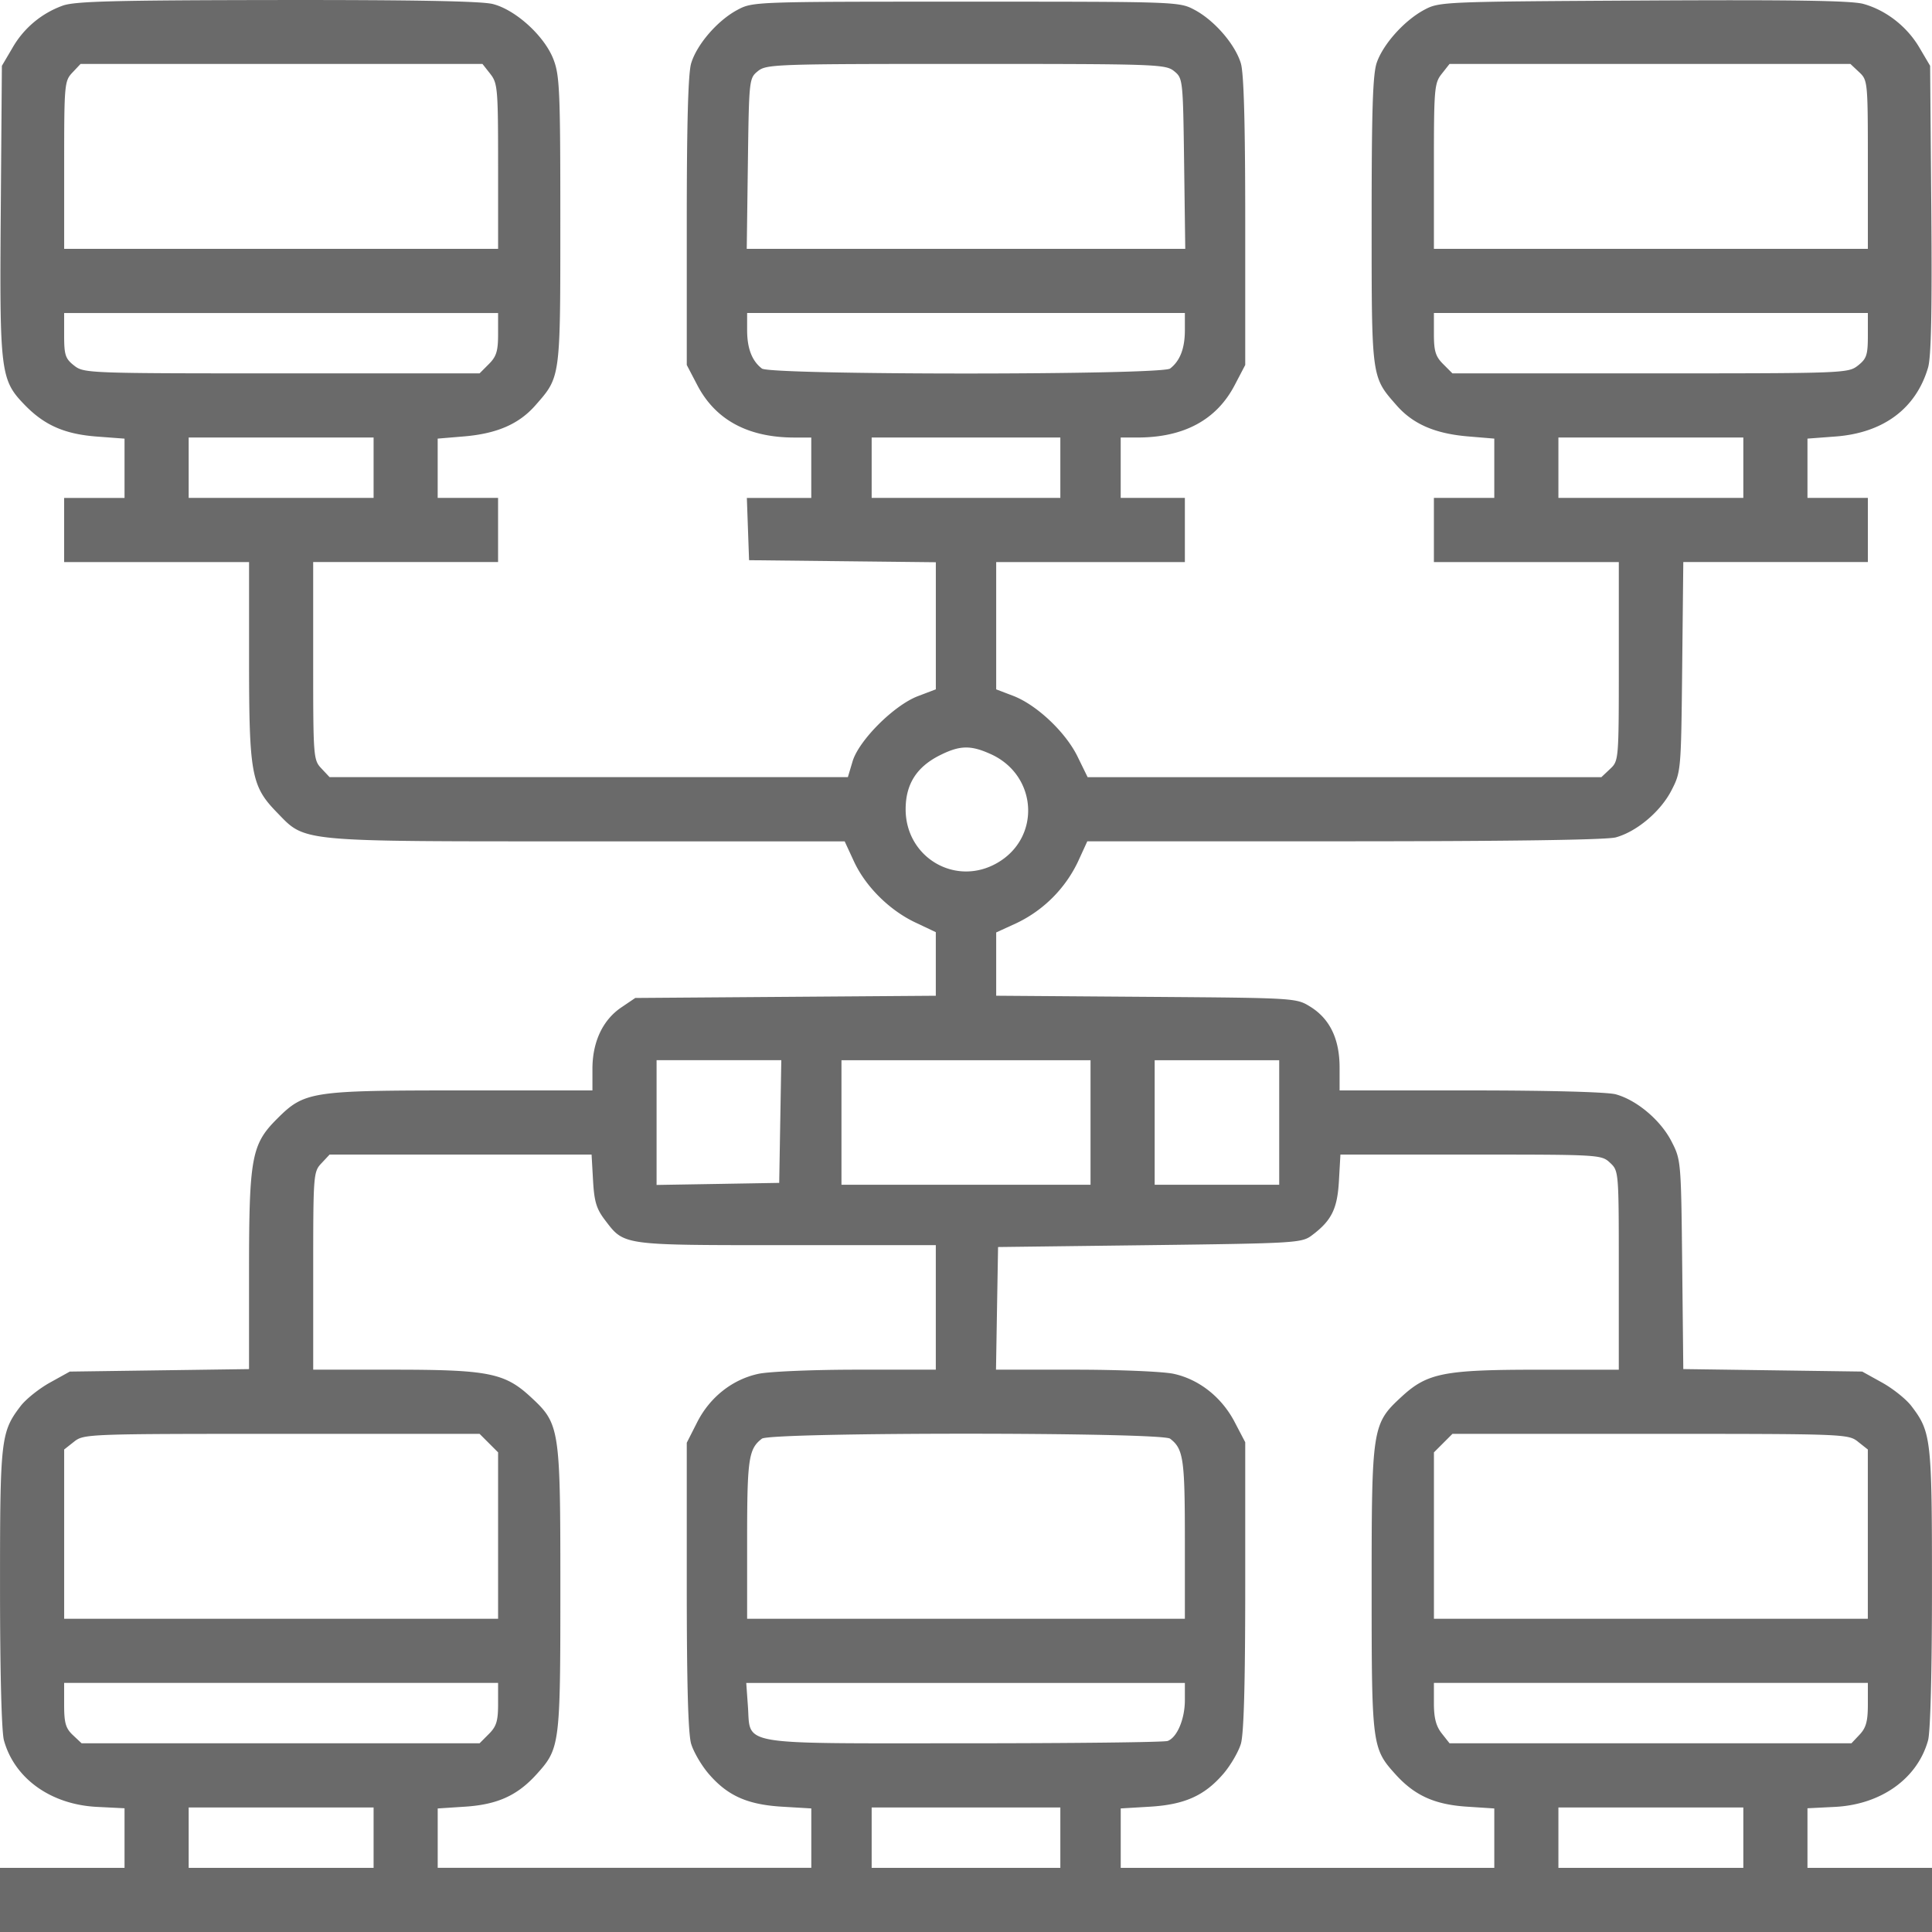<svg width="70" height="70" fill="none" xmlns="http://www.w3.org/2000/svg"><path fill-rule="evenodd" clip-rule="evenodd" d="M2.268.206A3.44 3.44 0 0 0 .448 1.74l-.38.645-.04 5.245c-.045 5.878-.014 6.133.874 7.048.71.73 1.443 1.051 2.602 1.139l1.008.076v2.148H2.324v2.325h6.7v3.53c0 4.136.08 4.584 1 5.53 1.065 1.095.67 1.058 11.25 1.058h9.33l.332.718c.42.913 1.284 1.774 2.23 2.222l.74.35V36.078l-5.445.04-5.444.04-.505.342c-.675.457-1.047 1.25-1.047 2.23v.778h-4.761c-5.445 0-5.672.035-6.671 1.034-.922.922-1.01 1.403-1.01 5.543v3.52l-3.247.045-3.247.045-.718.398c-.395.219-.874.602-1.065.852-.718.942-.746 1.19-.745 6.595 0 3.028.056 5.21.142 5.517.384 1.385 1.701 2.326 3.371 2.41l.998.05v2.159H0V70h70v-2.324h-4.512V65.517l.998-.05c1.67-.085 2.987-1.026 3.371-2.41.086-.309.142-2.49.142-5.518.001-5.405-.027-5.653-.745-6.595-.19-.25-.67-.633-1.065-.852l-.718-.398-3.241-.045-3.241-.045-.04-3.788c-.04-3.757-.044-3.794-.39-4.466-.393-.764-1.252-1.489-2.013-1.7-.305-.085-2.409-.142-5.26-.142l-4.75-.001v-.826c0-1.033-.351-1.764-1.056-2.203-.517-.321-.517-.321-5.952-.361l-5.434-.04v-2.293l.738-.338a4.712 4.712 0 0 0 2.225-2.226l.338-.738h9.321c6-.001 9.502-.052 9.83-.143.761-.211 1.62-.936 2.013-1.7.347-.673.35-.709.39-4.477l.04-3.798H67.676V18.04h-2.188v-2.148l1.021-.077c1.73-.131 2.911-1.012 3.348-2.495.114-.386.148-2.053.118-5.74l-.043-5.196-.386-.655c-.45-.767-1.21-1.36-2.035-1.588-.43-.119-2.573-.152-7.97-.122-7.283.04-7.39.044-7.939.338-.715.383-1.479 1.23-1.717 1.906-.146.414-.188 1.676-.188 5.727 0 5.748-.013 5.652.906 6.699.593.676 1.393 1.023 2.585 1.123l.953.08v2.148h-2.188v2.325h6.7v3.6c0 3.585-.002 3.6-.317 3.896l-.316.298H39.407l-.365-.746c-.434-.888-1.483-1.877-2.337-2.203l-.611-.233v-4.612h6.836V18.04h-2.325v-2.188h.609c1.68 0 2.863-.637 3.521-1.898l.382-.73v-5.2c0-3.55-.05-5.366-.158-5.728-.206-.686-.952-1.55-1.668-1.934C42.725.06 42.714.06 35 .06c-7.713 0-7.725 0-8.291.303-.716.384-1.462 1.248-1.668 1.934-.108.362-.158 2.179-.158 5.729v5.198l.382.731c.658 1.261 1.84 1.898 3.521 1.898h.608v2.188H27.06l.04 1.128.04 1.128 3.384.037 3.383.037V24.976l-.65.247c-.867.331-2.138 1.6-2.367 2.364l-.17.57H11.941l-.297-.316c-.29-.308-.297-.409-.297-3.897v-3.58h6.699V18.04h-2.188v-2.148l.953-.08c1.192-.1 1.991-.447 2.585-1.123.919-1.047.906-.951.906-6.699 0-4.7-.024-5.258-.25-5.842-.325-.843-1.369-1.794-2.199-2.003-.418-.105-2.898-.15-7.832-.144-5.908.008-7.316.045-7.754.205Zm15.495 2.47c.268.34.284.532.284 3.35v2.99H2.325V5.982c0-2.926.01-3.045.296-3.35l.298-.316H17.48l.284.36Zm24.775-.1c.32.26.324.293.365 3.35l.041 3.09H27.056l.041-3.09c.041-3.057.045-3.09.364-3.35.309-.249.64-.26 7.539-.26s7.23.011 7.538.26Zm24.821.037c.313.293.317.336.317 3.35v3.053H51.953v-2.99c0-2.818.016-3.01.283-3.35l.284-.36h14.523l.316.297Zm-49.312 9.485c0 .623-.06.819-.336 1.094l-.335.336H10.21c-7.042 0-7.172-.005-7.526-.284-.316-.249-.36-.38-.36-1.093v-.81H18.047v.757Zm24.883-.134c0 .659-.175 1.112-.535 1.389-.314.24-14.476.24-14.79 0-.36-.277-.535-.73-.535-1.389v-.624h15.86v.624Zm24.746.187c0 .712-.044.844-.36 1.094-.354.278-.484.283-7.526.283h-7.166l-.335-.336c-.276-.275-.336-.47-.336-1.094v-.758H67.676v.81Zm-54.14 4.795v1.094h-6.7v-2.188h6.7v1.094Zm24.882 0v1.094h-6.836v-2.188h6.836v1.094Zm24.746 0v1.094h-6.7v-2.188h6.7v1.094ZM35.9 27.324c1.703.774 1.825 3.047.21 3.954-1.506.847-3.297-.216-3.297-1.957 0-.903.393-1.527 1.226-1.949.735-.371 1.127-.381 1.86-.048Zm-7.63 13.312-.038 2.222-2.221.038-2.222.037v-4.52h4.519l-.038 2.223Zm11.242.034v2.256h-9.024v-4.512h9.024v2.256Zm6.836 0v2.256h-4.512v-4.512h4.512v2.256Zm-24.861 2.1c.043.767.123 1.03.433 1.436.705.925.581.908 6.579.908h5.407v4.512h-2.864c-1.576 0-3.178.067-3.56.15-.947.202-1.762.847-2.223 1.756l-.376.741v5.19c0 3.543.05 5.358.159 5.72.087.29.37.777.63 1.08.683.798 1.402 1.121 2.663 1.197l1.06.063v2.152H15.859v-2.151l.992-.065c1.173-.077 1.894-.404 2.59-1.174.847-.938.862-1.05.862-6.728 0-5.853-.018-5.967-1.088-6.954-.931-.858-1.534-.977-4.953-.977h-2.914v-3.58c0-3.488.007-3.589.297-3.897l.297-.317h9.492l.053.938Zm36.849-.64c.315.296.316.31.316 3.897v3.6h-2.914c-3.419 0-4.022.118-4.953.976-1.07.987-1.088 1.1-1.088 6.954 0 5.678.015 5.79.862 6.728.696.77 1.417 1.097 2.59 1.174l.992.065v2.152H40.606v-2.153l1.059-.063c1.26-.076 1.98-.4 2.664-1.197.259-.303.542-.79.63-1.08.108-.362.158-2.179.158-5.729v-5.199l-.382-.73c-.471-.904-1.292-1.551-2.216-1.75-.383-.082-1.987-.149-3.564-.149h-2.868l.037-2.222.038-2.222 5.493-.068c5.279-.066 5.508-.08 5.87-.35.718-.536.93-.96.987-1.979l.054-.953h4.727c4.665 0 4.73.004 5.043.298ZM17.711 52.286l.336.336v6.029H2.325v-6.133l.36-.284c.353-.278.483-.283 7.525-.283h7.166l.335.335Zm24.684-.16c.482.37.535.73.535 3.644v2.88H27.07v-2.88c0-2.914.053-3.274.535-3.644.314-.24 14.476-.24 14.79 0Zm24.92.108.36.284v6.133H51.954v-6.029l.336-.336.335-.335h7.166c7.042 0 7.172.005 7.526.283Zm-49.268 9.5c0 .622-.06.818-.336 1.093l-.335.336H2.957l-.316-.297c-.26-.245-.317-.438-.317-1.094v-.797H18.047v.759Zm24.883-.136c0 .685-.279 1.349-.622 1.48-.121.047-3.44.085-7.372.085-8.31 0-7.733.1-7.838-1.347l-.06-.84H42.93v.622Zm24.746.155c0 .61-.064.846-.297 1.094l-.298.316H52.52l-.284-.36c-.206-.263-.283-.559-.283-1.094v-.734H67.676v.778Zm-54.14 4.829v1.094h-6.7v-2.188h6.7v1.094Zm24.882 0v1.094h-6.836v-2.188h6.836v1.094Zm24.746 0v1.094h-6.7v-2.188h6.7v1.094Z" fill="#6A6A6A"/></svg>